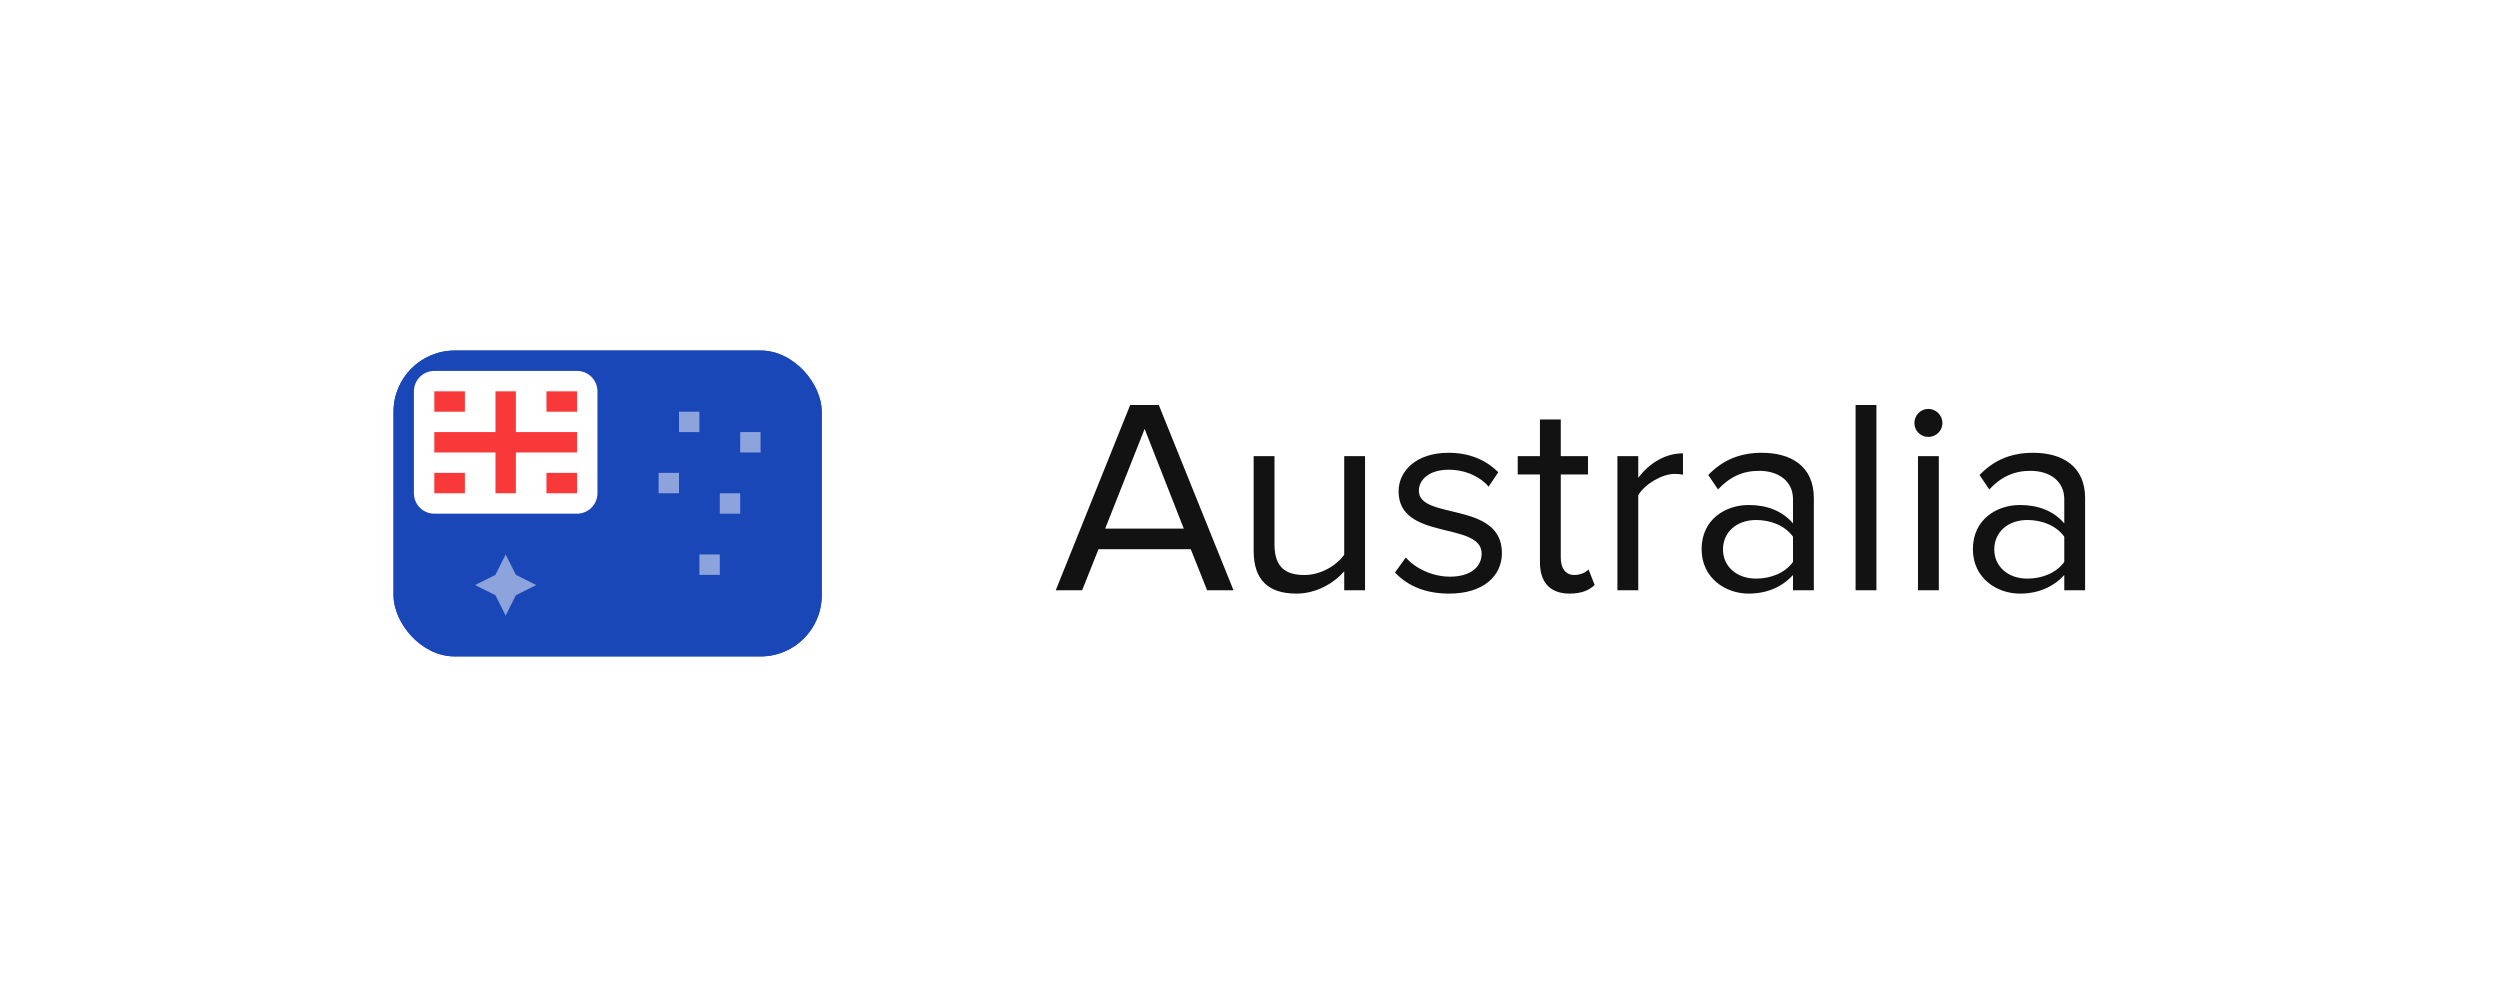 <svg width="216" height="87" viewBox="0 0 216 87" fill="none" xmlns="http://www.w3.org/2000/svg">
<g filter="url(#filter0_d_190_8306)">
<rect x="14" y="10" width="188" height="59" rx="29.5" fill="white" shape-rendering="crispEdges"/>
<g clip-path="url(#clip0_190_8306)">
<rect x="34" y="26.286" width="37" height="26.429" rx="5.286" fill="#1A47B8"/>
<path d="M67.476 26.286H37.524C35.578 26.286 34 27.863 34 29.809V49.19C34 51.137 35.578 52.714 37.524 52.714H67.476C69.422 52.714 71 51.137 71 49.19V29.809C71 27.863 69.422 26.286 67.476 26.286Z" fill="#1A47B8"/>
<path opacity="0.5" fill-rule="evenodd" clip-rule="evenodd" d="M41.047 46.547L42.809 45.666L43.69 43.905L44.571 45.666L46.333 46.547L44.571 47.428L43.69 49.19L42.809 47.428L41.047 46.547ZM58.666 31.571V33.333H60.428V31.571H58.666ZM63.952 33.333V35.095H65.713V33.333H63.952ZM56.904 36.857V38.619H58.666V36.857H56.904ZM62.19 38.619V40.381H63.952V38.619H62.19ZM60.428 43.905V45.666H62.19V43.905H60.428Z" fill="white"/>
<path d="M49.857 28.048H37.524C36.551 28.048 35.762 28.836 35.762 29.809V38.619C35.762 39.592 36.551 40.381 37.524 40.381H49.857C50.83 40.381 51.619 39.592 51.619 38.619V29.809C51.619 28.836 50.83 28.048 49.857 28.048Z" fill="white"/>
<path fill-rule="evenodd" clip-rule="evenodd" d="M42.809 35.095H37.523V33.333H42.809V29.81H44.571V33.333H49.857V35.095H44.571V38.619H42.809V35.095ZM47.214 36.857V38.619H49.857V36.857H47.214ZM47.214 29.81V31.572H49.857V29.81H47.214ZM37.523 36.857V38.619H40.166V36.857H37.523ZM37.523 29.81V31.572H40.166V29.81H37.523Z" fill="#F93939"/>
</g>
<path d="M106.576 47L100.12 30.992H97.648L91.216 47H93.496L94.912 43.448H102.88L104.296 47H106.576ZM102.28 41.672H95.488L98.896 33.056L102.28 41.672ZM117.94 47V35.408H116.14V43.928C115.468 44.864 114.124 45.68 112.708 45.68C111.148 45.68 110.116 45.08 110.116 43.04V35.408H108.316V43.592C108.316 46.112 109.588 47.288 112.012 47.288C113.74 47.288 115.252 46.376 116.14 45.368V47H117.94ZM125.206 47.288C128.206 47.288 129.766 45.728 129.766 43.784C129.766 39.272 122.59 40.952 122.59 38.408C122.59 37.376 123.574 36.584 125.158 36.584C126.646 36.584 127.918 37.208 128.614 38.048L129.454 36.8C128.518 35.864 127.126 35.12 125.158 35.12C122.398 35.12 120.838 36.656 120.838 38.456C120.838 42.752 128.014 41.024 128.014 43.832C128.014 44.984 127.054 45.824 125.278 45.824C123.694 45.824 122.23 45.056 121.462 44.168L120.526 45.464C121.702 46.712 123.31 47.288 125.206 47.288ZM135.619 47.288C136.675 47.288 137.323 46.976 137.779 46.544L137.251 45.2C137.011 45.464 136.531 45.68 136.027 45.68C135.235 45.68 134.851 45.056 134.851 44.192V36.992H137.203V35.408H134.851V32.24H133.051V35.408H131.131V36.992H133.051V44.576C133.051 46.304 133.915 47.288 135.619 47.288ZM141.545 47V38.792C142.073 37.856 143.585 36.944 144.689 36.944C144.977 36.944 145.193 36.968 145.409 37.016V35.168C143.825 35.168 142.481 36.056 141.545 37.28V35.408H139.745V47H141.545ZM156.715 47V39.032C156.715 36.224 154.675 35.12 152.227 35.12C150.331 35.12 148.843 35.744 147.595 37.04L148.435 38.288C149.467 37.184 150.595 36.68 151.987 36.68C153.667 36.68 154.915 37.568 154.915 39.128V41.216C153.979 40.136 152.659 39.632 151.075 39.632C149.107 39.632 147.019 40.856 147.019 43.448C147.019 45.968 149.107 47.288 151.075 47.288C152.635 47.288 153.955 46.736 154.915 45.68V47H156.715ZM151.723 45.992C150.043 45.992 148.867 44.936 148.867 43.472C148.867 41.984 150.043 40.928 151.723 40.928C152.995 40.928 154.219 41.408 154.915 42.368V44.552C154.219 45.512 152.995 45.992 151.723 45.992ZM162.123 47V30.992H160.323V47H162.123ZM166.602 33.752C167.274 33.752 167.826 33.224 167.826 32.552C167.826 31.88 167.274 31.328 166.602 31.328C165.954 31.328 165.402 31.88 165.402 32.552C165.402 33.224 165.954 33.752 166.602 33.752ZM167.514 47V35.408H165.714V47H167.514ZM180.153 47V39.032C180.153 36.224 178.113 35.12 175.665 35.12C173.769 35.12 172.281 35.744 171.033 37.04L171.873 38.288C172.905 37.184 174.033 36.68 175.425 36.68C177.105 36.68 178.353 37.568 178.353 39.128V41.216C177.417 40.136 176.097 39.632 174.513 39.632C172.545 39.632 170.457 40.856 170.457 43.448C170.457 45.968 172.545 47.288 174.513 47.288C176.073 47.288 177.393 46.736 178.353 45.68V47H180.153ZM175.161 45.992C173.481 45.992 172.305 44.936 172.305 43.472C172.305 41.984 173.481 40.928 175.161 40.928C176.433 40.928 177.657 41.408 178.353 42.368V44.552C177.657 45.512 176.433 45.992 175.161 45.992Z" fill="#121212"/>
</g>
<defs>
<filter id="filter0_d_190_8306" x="0" y="0" width="216" height="87" filterUnits="userSpaceOnUse" color-interpolation-filters="sRGB">
<feFlood flood-opacity="0" result="BackgroundImageFix"/>
<feColorMatrix in="SourceAlpha" type="matrix" values="0 0 0 0 0 0 0 0 0 0 0 0 0 0 0 0 0 0 127 0" result="hardAlpha"/>
<feOffset dy="4"/>
<feGaussianBlur stdDeviation="7"/>
<feComposite in2="hardAlpha" operator="out"/>
<feColorMatrix type="matrix" values="0 0 0 0 0.096 0 0 0 0 0.096 0 0 0 0 0.096 0 0 0 0.08 0"/>
<feBlend mode="normal" in2="BackgroundImageFix" result="effect1_dropShadow_190_8306"/>
<feBlend mode="normal" in="SourceGraphic" in2="effect1_dropShadow_190_8306" result="shape"/>
</filter>
<clipPath id="clip0_190_8306">
<rect x="34" y="26.286" width="37" height="26.429" rx="5.286" fill="white"/>
</clipPath>
</defs>
</svg>
